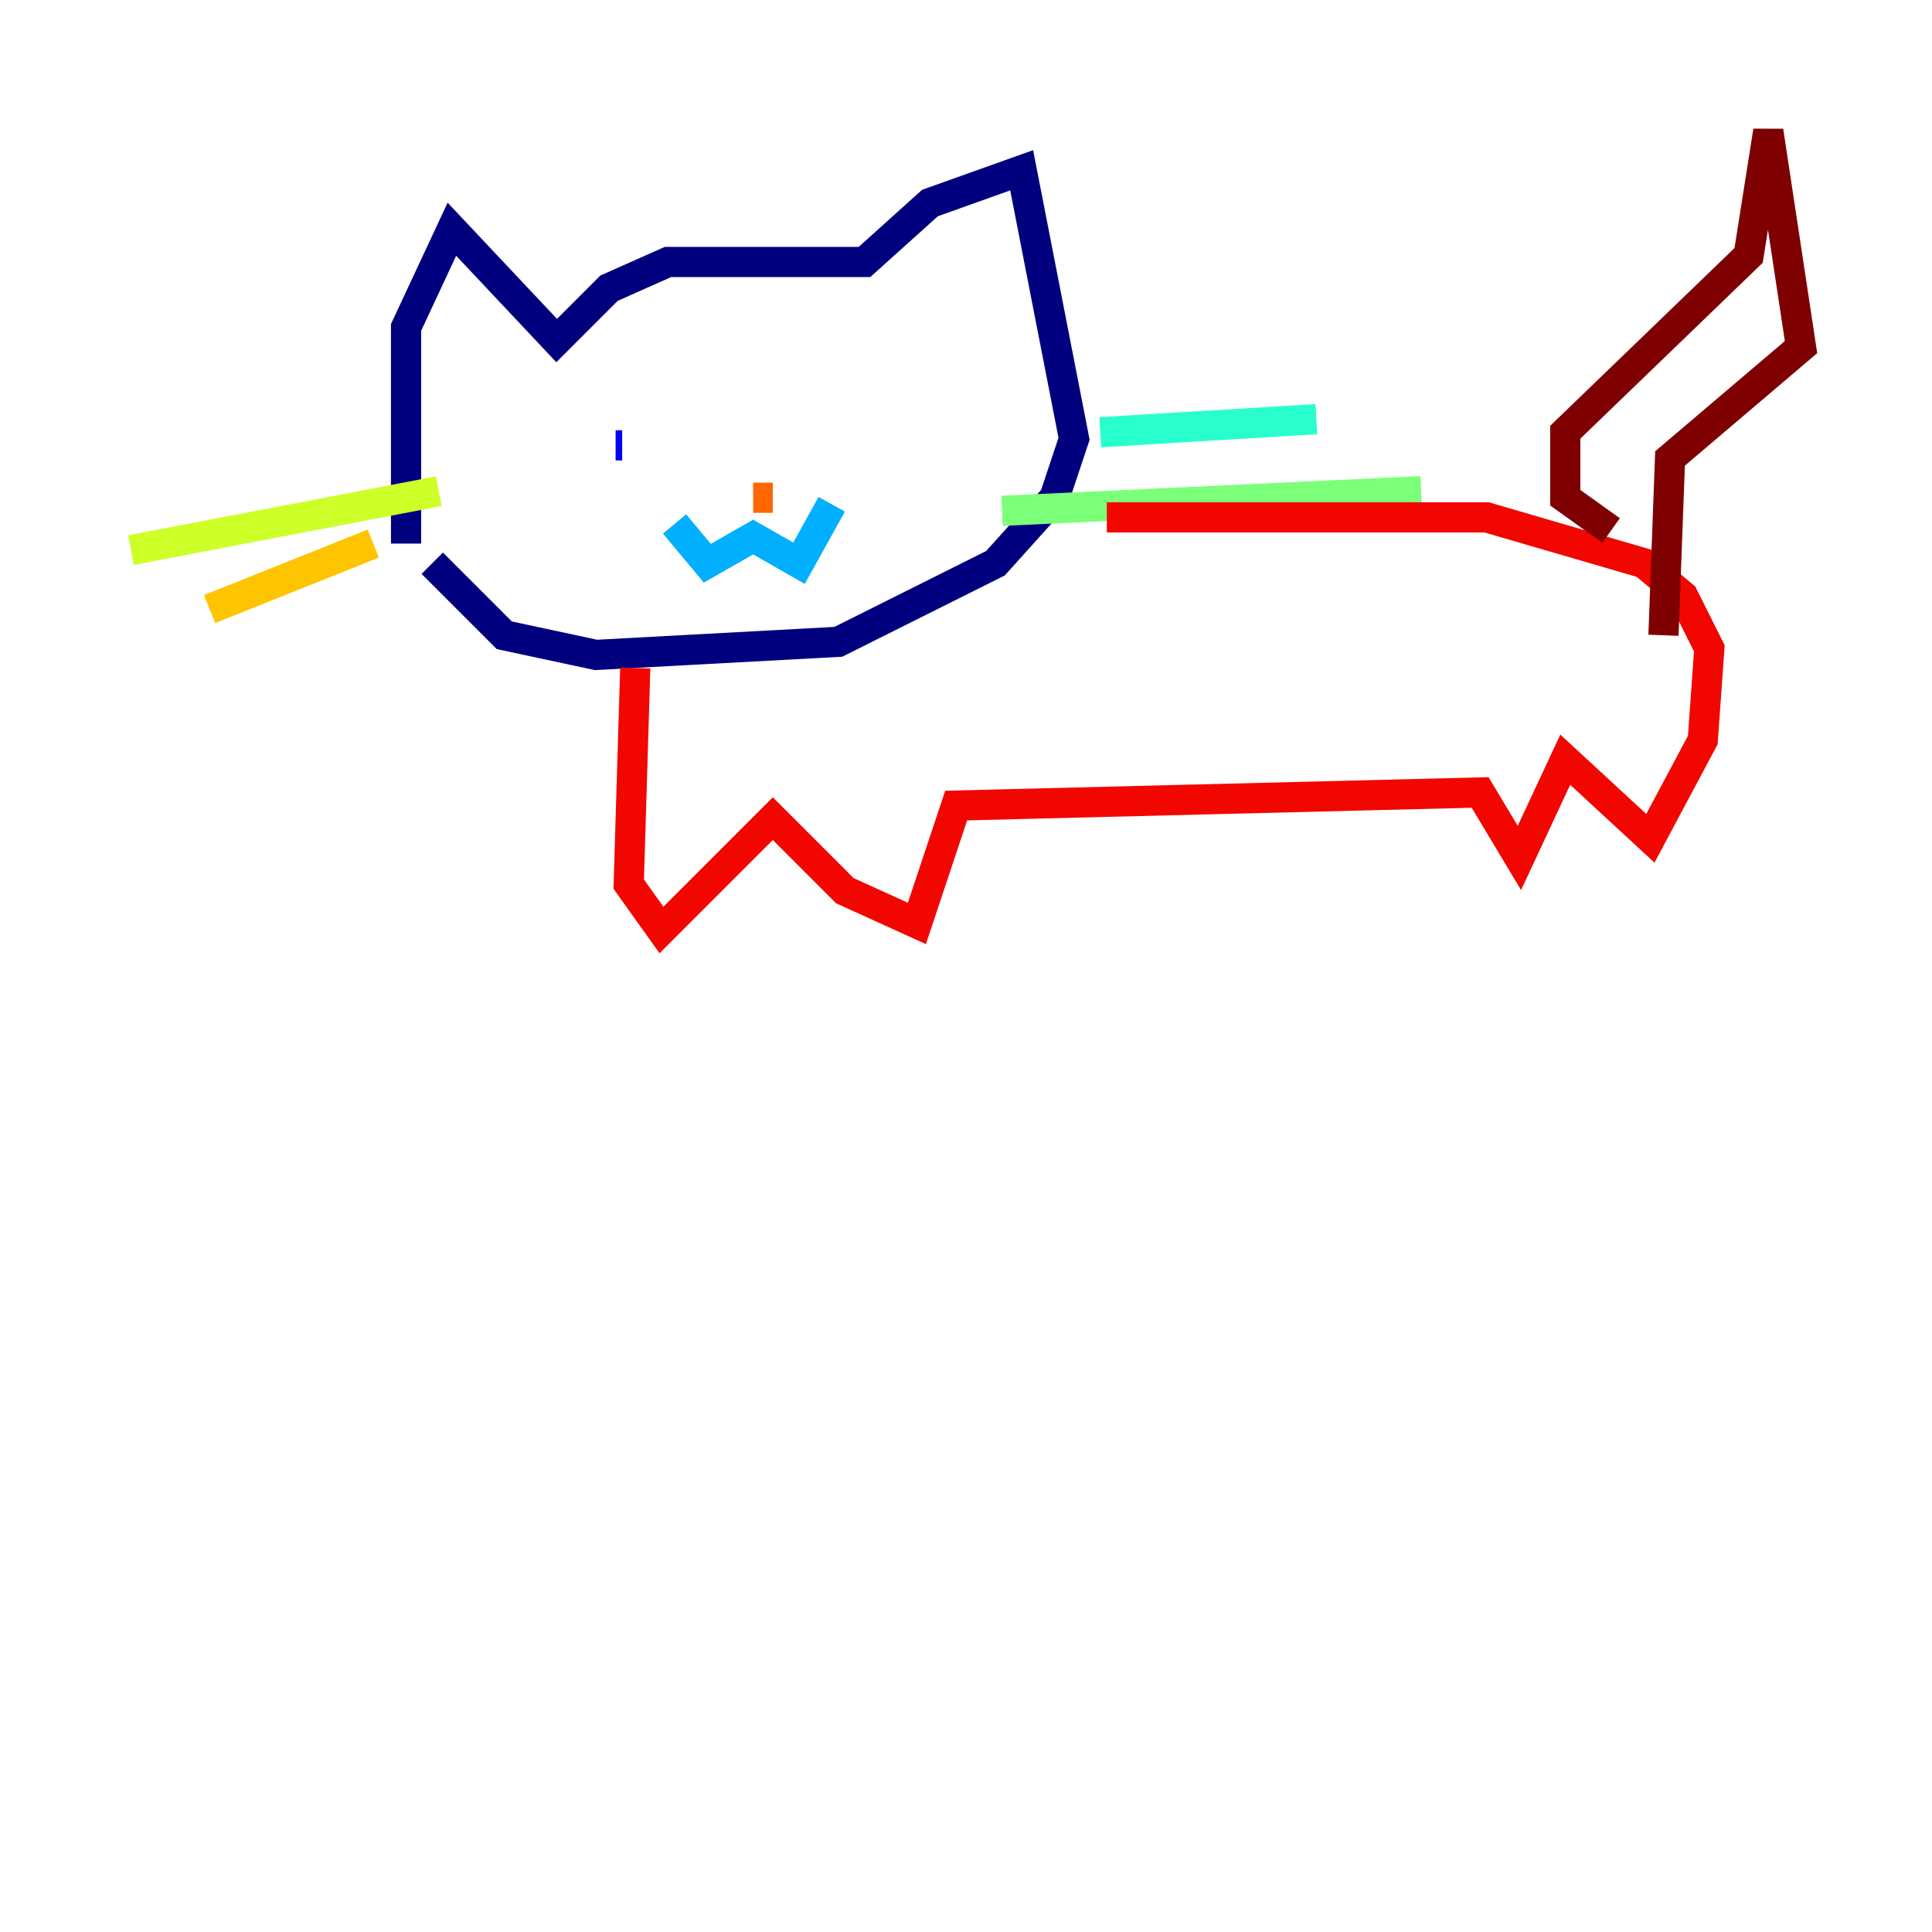 <?xml version="1.0" encoding="utf-8" ?>
<svg baseProfile="tiny" height="128" version="1.2" viewBox="0,0,128,128" width="128" xmlns="http://www.w3.org/2000/svg" xmlns:ev="http://www.w3.org/2001/xml-events" xmlns:xlink="http://www.w3.org/1999/xlink"><defs /><polyline fill="none" points="26.902,36.014 26.902,21.695 29.939,15.186 36.881,22.563 40.352,19.091 44.258,17.356 57.275,17.356 61.614,13.451 67.688,11.281 71.159,29.071 69.858,32.976 65.953,37.315 55.539,42.522 39.485,43.39 33.41,42.088 28.637,37.315" stroke="#00007f" stroke-width="2" /><polyline fill="none" points="40.786,29.505 41.22,29.505" stroke="#0000f1" stroke-width="2" /><polyline fill="none" points="57.709,29.071 57.709,29.071" stroke="#004cff" stroke-width="2" /><polyline fill="none" points="44.691,34.712 46.861,37.315 49.898,35.58 52.936,37.315 55.105,33.41" stroke="#00b0ff" stroke-width="2" /><polyline fill="none" points="72.895,28.637 87.214,27.77" stroke="#29ffcd" stroke-width="2" /><polyline fill="none" points="66.386,33.844 94.156,32.542" stroke="#7cff79" stroke-width="2" /><polyline fill="none" points="29.071,32.542 8.678,36.447" stroke="#cdff29" stroke-width="2" /><polyline fill="none" points="24.732,36.014 13.885,40.352" stroke="#ffc400" stroke-width="2" /><polyline fill="none" points="51.2,32.976 49.898,32.976" stroke="#ff6700" stroke-width="2" /><polyline fill="none" points="42.088,44.258 41.654,58.576 43.824,61.614 51.2,54.237 55.973,59.01 60.746,61.18 63.349,53.37 98.061,52.502 100.664,56.841 103.702,50.332 109.342,55.539 112.814,49.031 113.248,42.956 111.512,39.485 108.909,37.315 98.495,34.278 73.329,34.278" stroke="#f10700" stroke-width="2" /><polyline fill="none" points="106.739,35.146 103.702,32.976 103.702,28.637 115.851,16.922 117.153,8.678 119.322,22.997 110.644,30.373 110.21,42.088" stroke="#7f0000" stroke-width="2" /></svg>